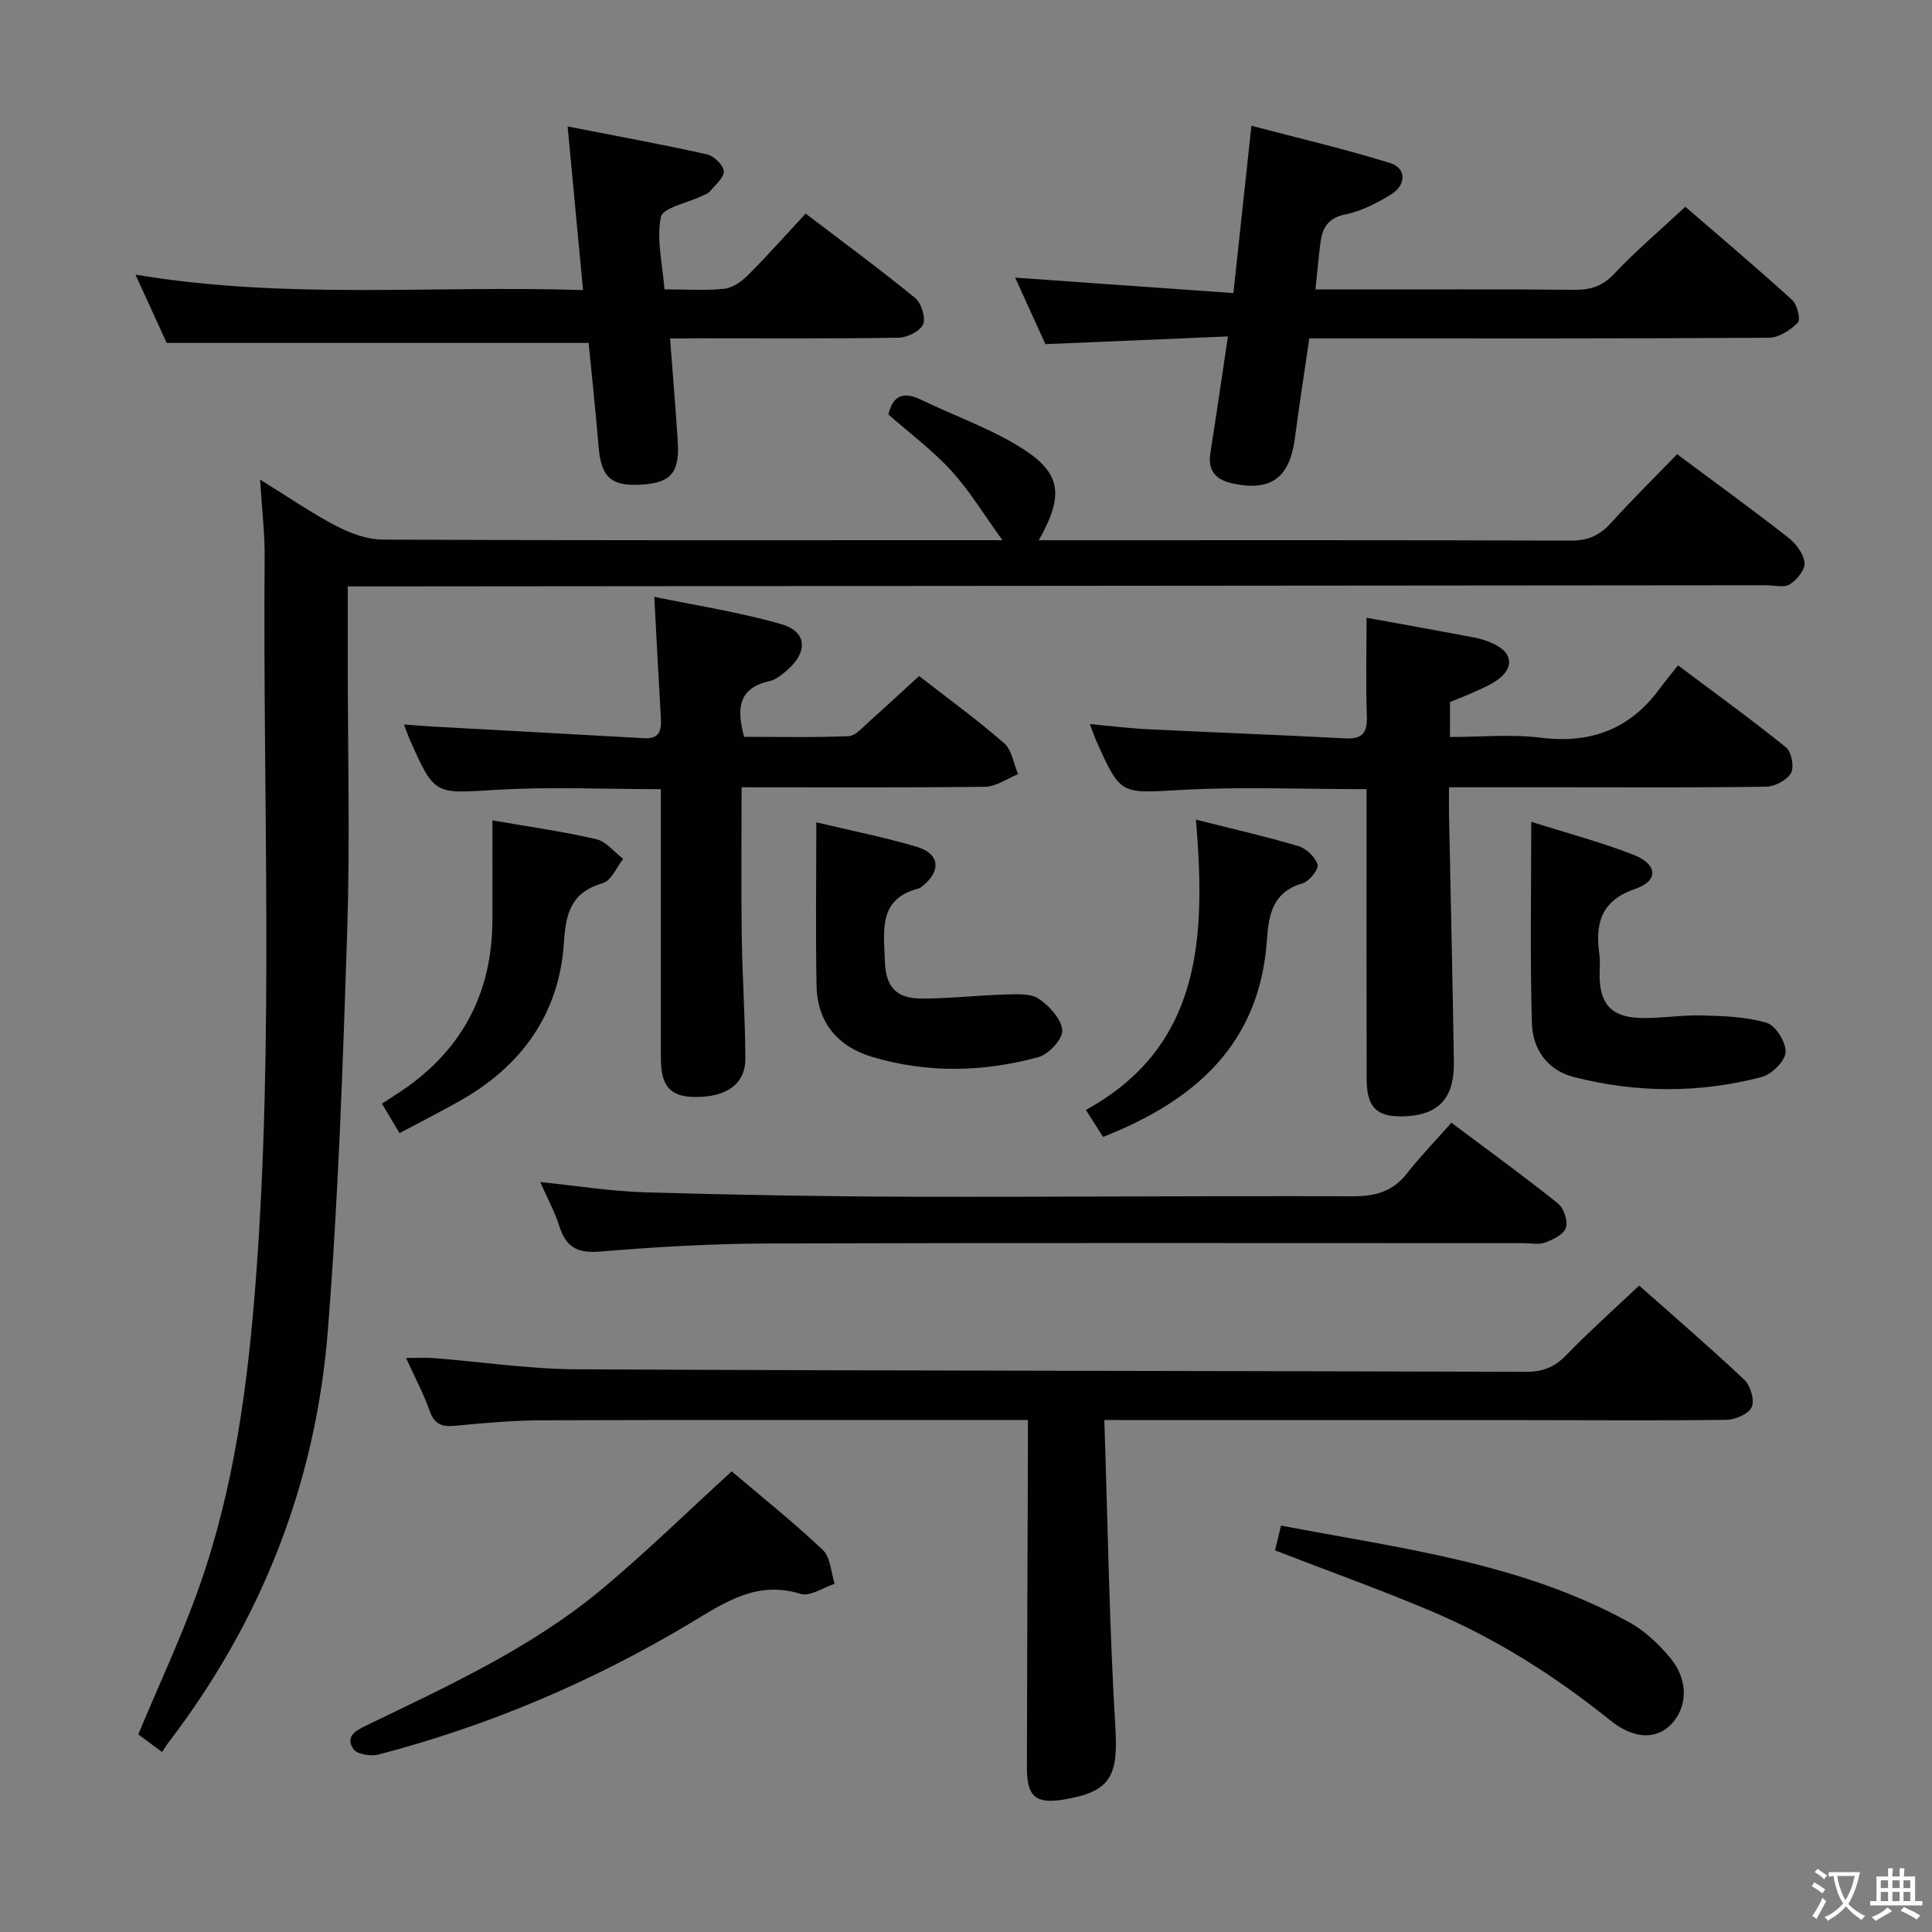<svg enable-background="new 0 0 400 400" viewBox="0 0 400 400" xmlns="http://www.w3.org/2000/svg"><rect x="0" y="0" width="400" height="400" fill="#808080" stroke="none"/><path d="m377.9 391.2c-.2.3-.4.5-.6.8-.7-.6-1.4-1-2.2-1.5.2-.3.4-.5.5-.8.6.4 1.4.8 2.3 1.5zm-1.8 6.1c-.2-.2-.5-.4-.9-.6.4-.6.8-1.2 1.2-1.9s.7-1.3.9-1.9c.3.3.5.5.8.7-.7 1.3-1.4 2.6-2 3.7zm2.2-9c-.3.3-.5.5-.6.8-.6-.6-1.3-1.1-2-1.5.3-.3.5-.5.6-.7.6.5 1.3.9 2 1.4zm.3.2v-.9h2 4.5c-.3 1.3-.6 2.5-1 3.6s-.9 2.1-1.4 3c.4.5 1 1 1.6 1.4s1.2.8 1.9 1.1c-.3.2-.5.4-.8.8-.4-.3-1-.7-1.6-1.2s-1.2-1.1-1.6-1.6c-.5.6-1.1 1.1-1.7 1.6s-1.4.9-2.1 1.4c-.1-.3-.3-.5-.7-.8.6-.2 1.2-.5 1.9-1s1.4-1.1 2-1.8c-.5-.8-.9-1.6-1.2-2.5s-.6-2-.8-3.2c-.4.1-.7.1-1 .1zm2.5 2.7c.3 1 .7 1.7 1 2.2.3-.5.6-1.1 1-2s.6-1.9.9-3h-3.2-.4c.1.9.3 1.8.7 2.8z" fill="#fbfcfa"/><path d="m396.5 388.5v1.5 3.6h1.5v.9c-.4 0-1 0-1.7 0h-7.9c-.5 0-.9 0-1.2 0v-.9h1.3v-3.5c0-.7 0-1.2 0-1.6h2.4c0-.8 0-1.4 0-1.7h1c0 .3-.1.8-.1 1.7h1.5c0-.8 0-1.4 0-1.7h1c0 .3-.1.9-.1 1.7zm-8.2 9.2c-.2-.3-.5-.5-.8-.8.8-.3 1.4-.6 1.9-.9s1-.7 1.4-1.1c.3.3.6.5.9.8-1.6 1-2.8 1.6-3.4 2zm2.6-6.8v-1.6h-1.5v1.6zm0 2.7v-1.9h-1.5v1.9zm2.4-2.7v-1.6h-1.5v1.6zm0 2.7v-1.9h-1.5v1.9zm.2 2 .7-.8c.4.2.9.5 1.6.8s1.3.7 1.8 1c-.3.3-.5.5-.8.8-.4-.3-1.5-1-3.3-1.8zm2-4.7v-1.6h-1.4v1.6zm0 2.7v-1.9h-1.4v1.9z" fill="#fbfcfa"/><g fill="#010100"><path d="m347.23 94.04c8.11 6.04 15.65 11.51 22.98 17.24 1.59 1.24 3.2 3.34 3.41 5.2.16 1.42-1.58 3.57-3.04 4.49-1.2.76-3.24.2-4.9.2-95.82.08-191.65.16-287.47.24-1.95 0-3.91 0-6.21 0v16.08c0 18.33.48 36.68-.11 54.99-.89 27.74-1.83 55.52-4.03 83.18-2.49 31.34-13.65 59.75-32.8 84.87-.5.65-.93 1.35-1.51 2.2-2.07-1.53-3.65-2.7-4.92-3.64 4.33-10.41 9.07-20.45 12.73-30.87 7.2-20.5 9.99-41.9 11.62-63.48 3.75-49.74 1.41-99.56 1.81-149.34.04-4.96-.56-9.93-.94-16.11 5.72 3.54 10.55 6.88 15.72 9.58 2.94 1.53 6.42 2.83 9.67 2.85 40.66.19 81.33.12 121.99.12h6.31c-3.84-5.31-6.79-10.22-10.58-14.37-3.89-4.26-8.6-7.76-13.03-11.66.95-4.02 3.17-4.8 6.86-3.01 6.41 3.11 13.2 5.53 19.32 9.11 9.55 5.57 10.51 10.08 4.97 19.94h5.08c35 0 70-.05 104.99.08 3.47.01 5.94-.98 8.25-3.51 4.37-4.83 8.99-9.39 13.83-14.38z"/><path d="m228.64 294c.72 21.66 1.02 42.59 2.28 63.46.62 10.26-.89 13.51-10.76 15.13-5.69.93-7.56-.61-7.55-6.58.03-21.98.14-43.97.21-65.95.01-1.8 0-3.6 0-6.05-2.18 0-3.95 0-5.71 0-31.65 0-63.3-.06-94.95.05-5.97.02-11.96.56-17.91 1.13-2.69.26-4.28-.24-5.27-3.03-1.26-3.56-3.06-6.94-4.91-11 2.29 0 4.01-.11 5.71.02 9.93.78 19.84 2.27 29.77 2.32 65.46.32 130.91.31 196.37.52 3.44.01 5.89-.93 8.29-3.4 4.75-4.88 9.84-9.43 15.16-14.46 6.98 6.19 14.53 12.68 21.77 19.5 1.28 1.21 2.17 4.21 1.54 5.65-.61 1.41-3.37 2.62-5.21 2.65-13.82.19-27.65.06-41.47.06-26.98-.01-53.97 0-80.95 0-1.65-.02-3.3-.02-6.41-.02z"/><path d="m282.93 127.9c7.44 1.35 14.78 2.66 22.11 4.05 1.46.28 2.92.73 4.26 1.37 3.98 1.9 4.22 5.05.53 7.59-1.49 1.03-3.23 1.72-4.89 2.48-1.5.69-3.06 1.27-4.74 1.96v7.24c6.31 0 12.63-.63 18.78.14 10.37 1.3 18.49-1.76 24.65-10.16 1.09-1.48 2.26-2.89 3.78-4.82 7.95 5.96 15.32 11.29 22.38 17 1.13.92 1.71 4.05 1.01 5.3-.83 1.47-3.32 2.79-5.1 2.82-14 .23-28 .13-42 .13-7.65 0-15.3 0-23.7 0 0 1.97-.03 3.72 0 5.47.34 17.14.75 34.28 1.01 51.42.11 7.35-3.06 10.82-9.76 11.21-6.06.35-8.29-1.63-8.3-7.68-.05-18.16-.02-36.32-.02-54.48 0-1.8 0-3.59 0-5.55-13.06 0-25.69-.54-38.26.15-12.63.7-12.6 1.24-17.66-10.07-.4-.89-.7-1.81-1.37-3.56 4.33.4 8.15.88 11.97 1.07 13.61.67 27.23 1.17 40.84 1.89 3.48.18 4.67-1 4.54-4.53-.23-6.74-.06-13.48-.06-20.44z"/><path d="m254.23 69.66c-13.09.55-25.17 1.06-37.79 1.59-1.94-4.26-4.12-9.05-6.26-13.77 15.05 1.07 29.89 2.12 45.18 3.2 1.27-11.83 2.44-22.66 3.73-34.64 9.8 2.58 19.37 4.81 28.73 7.72 3.37 1.05 3.39 4.52.19 6.49-2.93 1.81-6.18 3.47-9.51 4.15-3.73.77-4.77 2.97-5.15 6.09-.36 2.94-.63 5.9-1 9.44h6.61c15.66 0 31.33-.08 46.99.07 3.39.03 5.84-.74 8.27-3.33 4.43-4.71 9.4-8.92 14.71-13.86 6.95 6.01 14.66 12.52 22.12 19.3 1.05.95 1.79 4.06 1.17 4.69-1.53 1.55-3.92 3.12-5.98 3.13-29.66.19-59.32.13-88.98.13-1.82 0-3.64 0-6.18 0-1.01 6.94-2.09 13.75-2.97 20.58-1.07 8.26-4.93 11.17-12.88 9.46-3.43-.73-5.24-2.56-4.63-6.35 1.21-7.66 2.32-15.35 3.63-24.09z"/><path d="m153.54 163c0 10.46-.11 20.57.03 30.69.12 8.48.71 16.95.75 25.43.03 5.3-3.87 8.05-10.44 8-5.09-.04-7.04-2.2-7.05-8.01-.03-16.66-.01-33.32-.01-49.98 0-1.8 0-3.61 0-5.74-11.62 0-22.9-.54-34.11.14-12.74.77-12.71 1.25-17.9-10.48-.33-.74-.58-1.51-1.17-3.05 2.28.16 4.12.32 5.96.43 14.59.81 29.19 1.58 43.78 2.41 3.08.18 3.6-1.53 3.45-4.06-.47-8.08-.88-16.17-1.37-25.22 8.74 1.82 17.69 3.19 26.31 5.67 5.31 1.53 5.55 5.71 1.27 9.46-1.11.97-2.4 2.04-3.76 2.35-6.42 1.42-6.82 5.63-5.22 11.51 7.1 0 14.38.17 21.64-.14 1.48-.07 2.96-1.89 4.3-3.07 3.35-2.96 6.62-6.02 10.29-9.38 5.97 4.65 12 9.03 17.6 13.91 1.61 1.4 1.97 4.24 2.9 6.41-2.28.91-4.54 2.58-6.83 2.61-16.63.21-33.27.11-50.42.11z"/><path d="m138.73 70.07c.56 7.47 1.15 14.38 1.59 21.3.42 6.53-1.43 8.63-7.65 8.97-6.23.35-8.22-1.56-8.75-7.97-.6-7.26-1.38-14.51-2.05-21.37-29.06 0-57.77 0-87.36 0-1.73-3.8-3.92-8.57-6.46-14.14 31.12 5.23 61.68 2.18 92.66 3.2-1.06-11.26-2.06-21.9-3.19-33.88 10.2 2 19.56 3.71 28.83 5.77 1.44.32 3.42 2.22 3.5 3.49.08 1.34-1.76 2.85-2.88 4.19-.4.48-1.12.69-1.72.98-2.95 1.42-8.05 2.4-8.43 4.32-.92 4.66.34 9.75.75 14.98 4.48 0 8.48.29 12.41-.13 1.73-.18 3.59-1.52 4.89-2.83 3.98-3.98 7.73-8.2 11.93-12.73 7.75 5.91 15.36 11.5 22.66 17.47 1.29 1.06 2.25 4.08 1.66 5.46-.62 1.43-3.3 2.74-5.09 2.77-13.82.22-27.65.12-41.47.12-1.77.03-3.57.03-5.83.03z"/><path d="m111.85 244.73c7.66.78 14.71 1.93 21.8 2.13 18.46.54 36.93.86 55.4.91 30.31.08 60.63-.21 90.94-.09 4.7.02 8.32-.94 11.29-4.71 2.87-3.65 6.11-7 9.22-10.52 8.08 6.06 15.21 11.22 22.07 16.72 1.21.97 2.08 3.62 1.63 5.03-.43 1.37-2.65 2.44-4.3 3.06-1.32.49-2.96.12-4.46.12-52.14 0-104.28-.09-156.42.07-11.62.04-23.26.71-34.84 1.68-4.68.39-7.01-.97-8.37-5.26-.93-2.93-2.45-5.71-3.96-9.14z"/><path d="m151.49 304.63c6.12 5.2 12.73 10.47 18.85 16.26 1.6 1.51 1.69 4.63 2.47 7.02-2.37.76-5.11 2.7-7.05 2.09-8.95-2.8-15.51 1.64-22.54 5.87-20.3 12.2-41.93 21.4-64.86 27.39-1.58.41-4.42-.03-5.17-1.12-1.82-2.63.46-3.84 2.74-4.94 16.88-8.17 34.02-15.99 48.57-28.09 9.15-7.62 17.68-15.99 26.99-24.48z"/><path d="m317.03 170.14c7.52 2.39 14.57 4.24 21.3 6.89 4.86 1.92 5.07 5.34.29 6.98-7.26 2.48-8.38 7.24-7.48 13.68.21 1.47.01 2.99.04 4.49.1 5.62 2.37 8.3 8.1 8.56 4.29.2 8.62-.63 12.92-.51 4.56.12 9.27.26 13.58 1.54 1.86.56 4.05 4.08 3.91 6.11-.13 1.86-2.9 4.57-4.98 5.11-12.9 3.38-25.96 3.31-38.89-.01-5.5-1.41-8.49-5.81-8.65-11.04-.41-13.6-.14-27.23-.14-41.8z"/><path d="m169.01 170.25c7.38 1.77 14.22 3.11 20.87 5.1 4.67 1.39 5.01 5 1.18 8.03-.26.21-.52.49-.82.56-8.54 2.14-7.22 8.91-7.03 15.07.16 5.35 2.36 7.74 7.68 7.73 5.81-.01 11.62-.68 17.43-.84 2.29-.06 5.08-.26 6.77.9 2.2 1.5 4.68 4.19 4.84 6.52.13 1.79-2.83 4.97-4.96 5.55-11.42 3.12-23.06 3.36-34.47-.07-7-2.1-11.29-7.11-11.44-14.66-.22-10.98-.05-21.97-.05-33.89z"/><path d="m263.98 320.99c.36-1.47.74-3.06 1.24-5.13 24.73 4.71 49.72 7.69 72.11 20.02 3.25 1.79 6.17 4.58 8.56 7.48 3.75 4.56 3.5 10.13.08 13.66-3.04 3.14-7.66 3.13-12.59-.84-11.35-9.13-23.53-16.88-36.92-22.55-10.53-4.46-21.31-8.32-32.48-12.64z"/><path d="m82.72 234.6c-1.47-2.47-2.49-4.17-3.64-6.1 1.38-.9 2.75-1.76 4.08-2.66 12.53-8.46 18.75-20.28 18.79-35.38.02-6.75 0-13.51 0-20.61 7.55 1.31 14.61 2.3 21.52 3.9 2.05.47 3.71 2.67 5.55 4.08-1.37 1.72-2.44 4.48-4.17 4.99-6.52 1.92-7.69 6.01-8.1 12.36-.94 14.62-8.7 25.5-21.47 32.7-4.04 2.29-8.16 4.38-12.56 6.72z"/><path d="m228.37 235.39c-1.13-1.77-2.1-3.3-3.55-5.59 24.09-13.25 24.8-35.87 22.79-60.1 7.56 1.91 14.46 3.47 21.22 5.48 1.63.49 3.52 2.29 3.95 3.85.27.98-1.73 3.46-3.12 3.86-6.18 1.78-7 6.5-7.36 11.77-1.5 21.43-14.75 33.18-33.93 40.73z"/></g></svg>